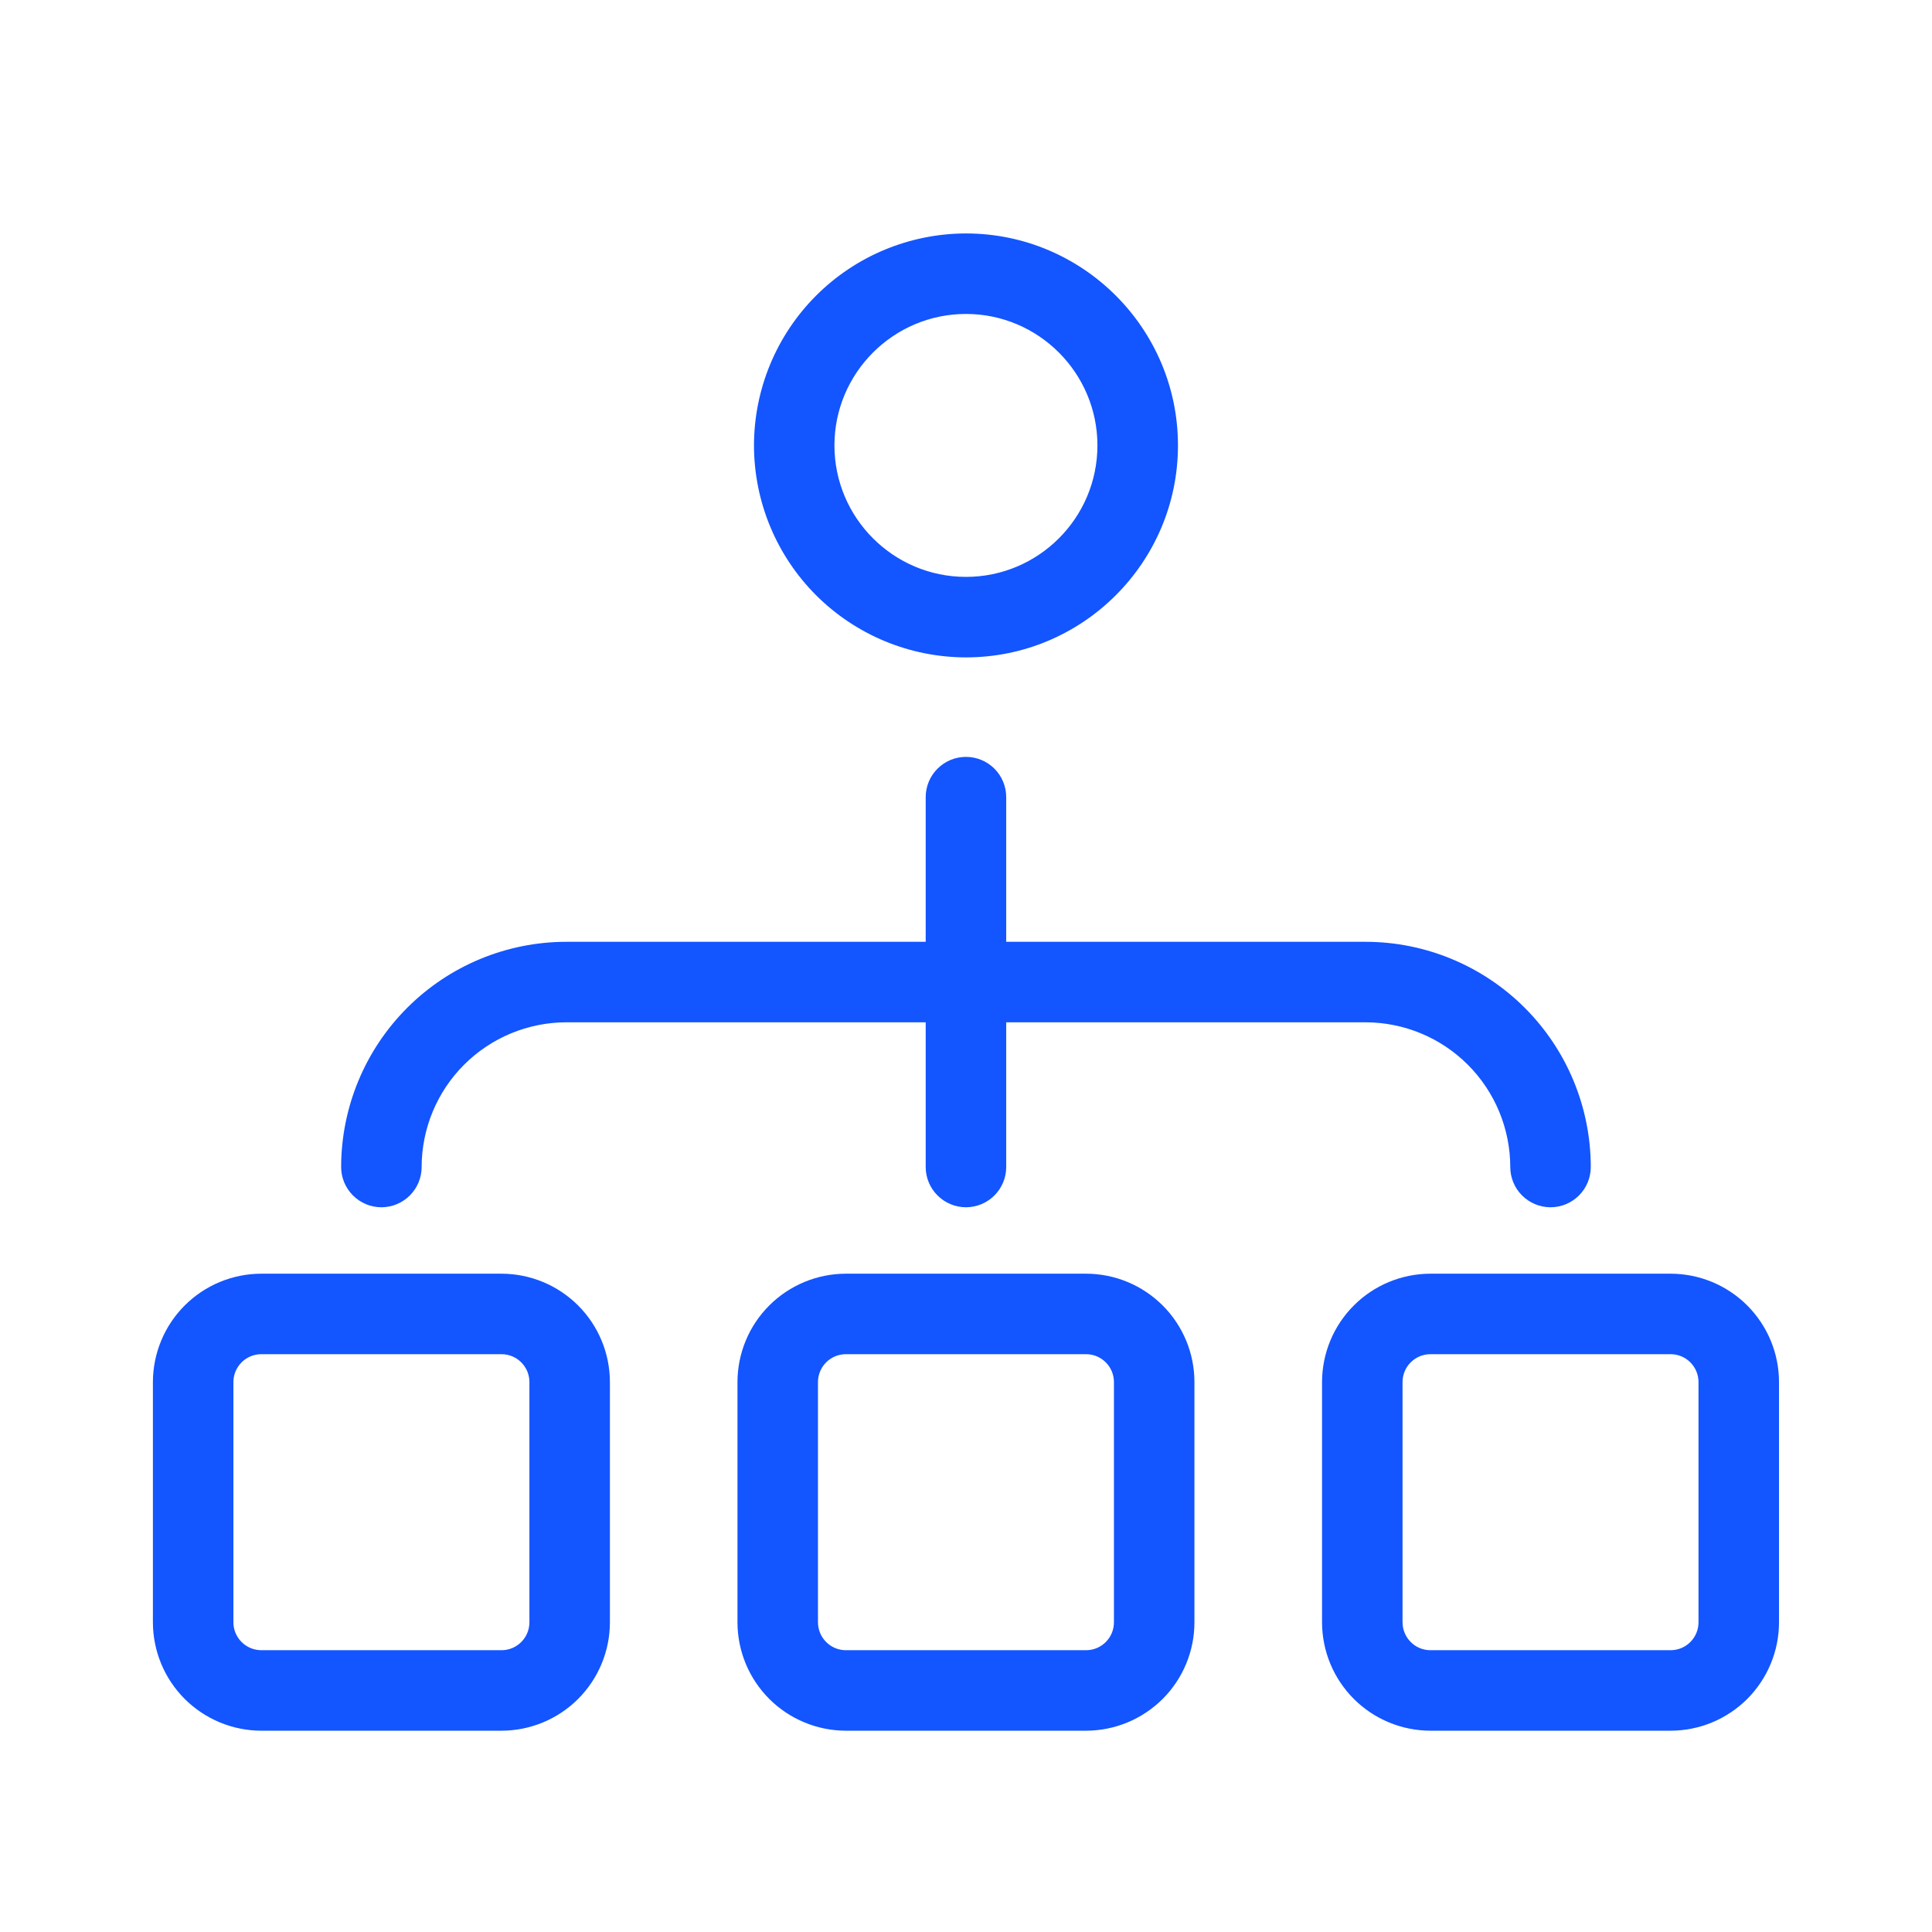 <svg xmlns="http://www.w3.org/2000/svg" width="42" height="42" viewBox="0 0 42 42" fill="none">
  <path d="M16.566 9.683C16.567 10.859 17.035 11.986 17.866 12.817C18.698 13.648 19.825 14.115 21 14.116C23.444 14.116 25.433 12.128 25.433 9.683C25.433 7.239 23.444 5.25 20.999 5.25C19.824 5.251 18.697 5.719 17.866 6.55C17.035 7.381 16.567 8.508 16.566 9.683ZM20.999 6.65C22.672 6.65 24.032 8.011 24.032 9.683C24.032 11.356 22.672 12.716 20.999 12.716C19.326 12.716 17.965 11.356 17.965 9.683C17.965 8.011 19.327 6.65 20.999 6.65ZM23.611 27.864H18.388C17.81 27.865 17.256 28.095 16.847 28.504C16.438 28.912 16.208 29.467 16.207 30.045V35.268C16.208 35.846 16.438 36.4 16.847 36.809C17.256 37.218 17.81 37.448 18.388 37.449H23.611C24.189 37.448 24.743 37.218 25.152 36.809C25.561 36.4 25.791 35.846 25.791 35.268V30.045C25.791 29.467 25.561 28.913 25.152 28.504C24.743 28.095 24.189 27.865 23.611 27.864ZM24.391 35.268C24.391 35.698 24.041 36.049 23.611 36.049H18.388C18.181 36.049 17.983 35.966 17.836 35.82C17.69 35.673 17.607 35.475 17.607 35.268V30.045C17.607 29.614 17.957 29.264 18.388 29.264H23.611C24.041 29.264 24.391 29.614 24.391 30.045V35.268ZM36.319 27.864H31.096C30.518 27.865 29.963 28.095 29.555 28.504C29.146 28.912 28.916 29.467 28.915 30.045V35.268C28.916 35.846 29.146 36.4 29.555 36.809C29.963 37.218 30.518 37.448 31.096 37.449H36.319C36.897 37.448 37.451 37.218 37.86 36.809C38.269 36.4 38.499 35.846 38.499 35.268V30.045C38.499 29.467 38.269 28.913 37.86 28.504C37.451 28.095 36.897 27.865 36.319 27.864ZM37.099 35.268C37.099 35.698 36.749 36.049 36.319 36.049H31.096C30.889 36.049 30.69 35.966 30.544 35.82C30.397 35.673 30.315 35.475 30.315 35.268V30.045C30.315 29.614 30.665 29.264 31.096 29.264H36.319C36.749 29.264 37.099 29.614 37.099 30.045V35.268ZM5.68 37.449H10.903C11.481 37.448 12.036 37.218 12.445 36.809C12.854 36.4 13.084 35.846 13.084 35.268V30.045C13.083 29.467 12.853 28.913 12.444 28.504C12.036 28.095 11.481 27.865 10.903 27.864H5.68C5.102 27.865 4.548 28.095 4.139 28.504C3.73 28.912 3.5 29.467 3.499 30.045V35.268C3.5 35.846 3.73 36.4 4.139 36.809C4.548 37.218 5.102 37.448 5.68 37.449ZM4.899 30.045C4.899 29.614 5.249 29.264 5.68 29.264H10.903C11.334 29.264 11.684 29.614 11.684 30.045V35.268C11.684 35.698 11.334 36.049 10.903 36.049H5.68C5.473 36.049 5.275 35.966 5.128 35.82C4.982 35.673 4.899 35.475 4.899 35.268V30.045ZM33.007 25.37C33.007 25.555 33.081 25.733 33.212 25.865C33.343 25.996 33.521 26.07 33.707 26.07C33.893 26.07 34.071 25.996 34.202 25.865C34.333 25.733 34.407 25.555 34.407 25.37C34.406 24.118 33.908 22.918 33.023 22.033C32.138 21.148 30.938 20.65 29.686 20.649H21.699V17.329C21.699 17.143 21.625 16.965 21.494 16.834C21.363 16.702 21.185 16.629 20.999 16.629C20.814 16.629 20.636 16.702 20.504 16.834C20.373 16.965 20.299 17.143 20.299 17.329V20.649H12.312C11.061 20.65 9.861 21.148 8.976 22.033C8.091 22.918 7.593 24.118 7.591 25.37C7.591 25.555 7.665 25.733 7.796 25.865C7.928 25.996 8.106 26.07 8.291 26.07C8.477 26.07 8.655 25.996 8.786 25.865C8.918 25.733 8.991 25.555 8.991 25.37C8.993 24.489 9.343 23.645 9.965 23.023C10.588 22.4 11.432 22.05 12.312 22.049H20.299V25.37C20.299 25.555 20.373 25.733 20.504 25.865C20.636 25.996 20.814 26.07 20.999 26.07C21.185 26.07 21.363 25.996 21.494 25.865C21.625 25.733 21.699 25.555 21.699 25.37V22.049H29.686C30.567 22.05 31.411 22.4 32.033 23.023C32.656 23.645 33.006 24.489 33.007 25.37Z" fill="#1355FF"/>
  <path fill-rule="evenodd" clip-rule="evenodd" d="M20.999 5.075C23.541 5.075 25.608 7.142 25.608 9.683C25.608 12.224 23.541 14.291 21 14.291C19.778 14.29 18.607 13.804 17.742 12.941C16.878 12.077 16.392 10.905 16.391 9.683C16.392 8.462 16.878 7.29 17.742 6.426C18.606 5.562 19.777 5.077 20.999 5.075ZM20.999 5.425C19.87 5.426 18.788 5.875 17.99 6.674C17.192 7.472 16.742 8.554 16.741 9.683C16.742 10.812 17.192 11.895 17.99 12.693C18.788 13.491 19.871 13.94 21 13.941C23.348 13.941 25.258 12.031 25.258 9.683C25.258 7.336 23.348 5.425 20.999 5.425ZM20.999 6.825C19.424 6.825 18.14 8.108 18.14 9.683C18.14 11.259 19.423 12.541 20.999 12.541C22.576 12.541 23.857 11.259 23.857 9.683C23.857 8.108 22.575 6.825 20.999 6.825ZM17.79 9.683C17.79 7.914 19.23 6.475 20.999 6.475C22.768 6.475 24.207 7.914 24.207 9.683C24.207 11.452 22.769 12.891 20.999 12.891C19.23 12.891 17.79 11.452 17.79 9.683ZM20.381 16.71C20.545 16.546 20.767 16.454 20.999 16.454C21.231 16.454 21.454 16.546 21.618 16.71C21.782 16.874 21.874 17.097 21.874 17.329V20.474H29.686C30.984 20.475 32.229 20.991 33.147 21.909C34.065 22.827 34.581 24.071 34.582 25.369C34.582 25.602 34.49 25.824 34.326 25.988C34.162 26.152 33.939 26.245 33.707 26.245C33.475 26.245 33.252 26.152 33.088 25.988C32.924 25.824 32.832 25.602 32.832 25.37C32.831 24.536 32.499 23.736 31.909 23.146C31.32 22.557 30.52 22.225 29.686 22.224H21.874V25.37C21.874 25.602 21.782 25.824 21.618 25.988C21.454 26.152 21.231 26.245 20.999 26.245C20.767 26.245 20.545 26.152 20.381 25.988C20.216 25.824 20.124 25.602 20.124 25.37V22.224H12.312C11.478 22.225 10.679 22.557 10.089 23.146C9.499 23.736 9.167 24.536 9.166 25.37C9.166 25.602 9.074 25.824 8.91 25.988C8.746 26.152 8.523 26.245 8.291 26.245C8.059 26.245 7.837 26.152 7.673 25.988C7.509 25.824 7.416 25.602 7.416 25.37C7.418 24.072 7.934 22.827 8.852 21.909C9.77 20.991 11.014 20.475 12.312 20.474H20.124V17.329C20.124 17.097 20.216 16.874 20.381 16.71ZM20.999 16.804C20.86 16.804 20.726 16.859 20.628 16.957C20.529 17.056 20.474 17.189 20.474 17.329V20.824H12.312C11.107 20.825 9.952 21.304 9.099 22.157C8.247 23.009 7.768 24.165 7.766 25.37C7.766 25.509 7.822 25.642 7.92 25.741C8.019 25.839 8.152 25.895 8.291 25.895C8.431 25.895 8.564 25.839 8.663 25.741C8.761 25.642 8.816 25.509 8.816 25.37C8.818 24.443 9.186 23.554 9.842 22.899C10.497 22.244 11.385 21.875 12.312 21.874H20.474V25.37C20.474 25.509 20.529 25.642 20.628 25.741C20.726 25.839 20.86 25.895 20.999 25.895C21.139 25.895 21.272 25.839 21.37 25.741C21.469 25.642 21.524 25.509 21.524 25.37V21.874H29.686C30.613 21.875 31.502 22.244 32.157 22.899C32.812 23.554 33.181 24.443 33.182 25.369C33.182 25.509 33.237 25.642 33.336 25.741C33.434 25.839 33.568 25.895 33.707 25.895C33.846 25.895 33.98 25.839 34.078 25.741C34.177 25.642 34.232 25.509 34.232 25.37C34.231 24.165 33.751 23.009 32.899 22.157C32.047 21.304 30.891 20.825 29.686 20.824H21.524V17.329C21.524 17.189 21.469 17.056 21.37 16.957C21.272 16.859 21.139 16.804 20.999 16.804ZM4.015 28.38C4.457 27.938 5.056 27.69 5.68 27.689H10.903C11.528 27.69 12.127 27.939 12.568 28.38C13.01 28.822 13.258 29.42 13.259 30.045V35.268C13.258 35.892 13.01 36.491 12.568 36.933C12.127 37.374 11.528 37.623 10.903 37.624H5.68C5.056 37.623 4.457 37.374 4.015 36.933C3.573 36.491 3.325 35.892 3.324 35.268L3.324 30.045C3.325 29.42 3.574 28.821 4.015 28.38ZM5.681 28.039C5.149 28.04 4.639 28.251 4.263 28.627C3.887 29.003 3.675 29.513 3.674 30.045L3.674 35.267C3.675 35.799 3.887 36.309 4.263 36.685C4.639 37.062 5.149 37.273 5.681 37.274H10.903C11.435 37.273 11.945 37.062 12.321 36.685C12.697 36.309 12.909 35.799 12.909 35.267V30.045C12.909 29.513 12.697 29.004 12.321 28.628C11.945 28.252 11.435 28.04 10.903 28.039H5.681ZM16.723 28.38C17.165 27.938 17.764 27.69 18.388 27.689H23.611C24.235 27.69 24.834 27.938 25.276 28.38C25.718 28.822 25.966 29.42 25.966 30.045V35.268C25.966 35.892 25.718 36.491 25.276 36.933C24.834 37.374 24.236 37.623 23.611 37.624H18.388C17.764 37.623 17.165 37.374 16.723 36.933C16.281 36.491 16.033 35.892 16.032 35.268V30.045C16.033 29.42 16.281 28.821 16.723 28.38ZM18.388 28.039C17.857 28.04 17.347 28.251 16.971 28.627C16.594 29.003 16.383 29.513 16.382 30.045V35.267C16.383 35.799 16.594 36.309 16.97 36.685C17.347 37.062 17.857 37.273 18.388 37.274H23.611C24.142 37.273 24.652 37.062 25.028 36.685C25.404 36.309 25.616 35.799 25.616 35.267V30.045C25.616 29.513 25.404 29.003 25.028 28.627C24.652 28.251 24.142 28.04 23.611 28.039H18.388ZM29.431 28.38C29.872 27.938 30.471 27.69 31.096 27.689H36.319C36.943 27.69 37.542 27.938 37.984 28.38C38.425 28.822 38.674 29.42 38.674 30.045V35.268C38.674 35.892 38.425 36.491 37.984 36.933C37.542 37.374 36.944 37.623 36.319 37.624H31.096C30.471 37.623 29.872 37.374 29.431 36.933C28.989 36.491 28.741 35.892 28.74 35.268V30.045C28.741 29.42 28.989 28.821 29.431 28.38ZM31.096 28.039C30.564 28.04 30.054 28.251 29.678 28.627C29.302 29.003 29.09 29.513 29.09 30.045V35.267C29.09 35.799 29.302 36.309 29.678 36.685C30.054 37.062 30.564 37.273 31.096 37.274H36.319C36.85 37.273 37.36 37.062 37.736 36.685C38.112 36.309 38.324 35.799 38.324 35.267V30.045C38.324 29.513 38.112 29.003 37.736 28.627C37.36 28.251 36.85 28.04 36.319 28.039H31.096ZM5.68 29.439C5.346 29.439 5.074 29.711 5.074 30.045V35.267C5.074 35.428 5.138 35.582 5.252 35.696C5.366 35.81 5.52 35.874 5.681 35.874H10.903C11.238 35.874 11.509 35.602 11.509 35.268V30.045C11.509 29.711 11.238 29.439 10.903 29.439H5.68ZM4.724 30.045C4.724 29.518 5.153 29.089 5.68 29.089H10.903C11.431 29.089 11.859 29.518 11.859 30.045V35.268C11.859 35.795 11.431 36.224 10.903 36.224H5.68C5.427 36.224 5.184 36.123 5.004 35.944C4.825 35.764 4.724 35.521 4.724 35.268L4.724 30.045ZM18.388 29.439C18.054 29.439 17.782 29.711 17.782 30.045V35.267C17.782 35.428 17.846 35.582 17.96 35.696C18.073 35.81 18.228 35.874 18.388 35.874H23.611C23.945 35.874 24.216 35.602 24.216 35.268V30.045C24.216 29.711 23.945 29.439 23.611 29.439H18.388ZM17.432 30.045C17.432 29.518 17.86 29.089 18.388 29.089H23.611C24.138 29.089 24.566 29.518 24.566 30.045V35.268C24.566 35.794 24.138 36.224 23.611 36.224H18.388C18.135 36.224 17.892 36.123 17.712 35.944C17.533 35.764 17.432 35.521 17.432 35.268V30.045ZM31.096 29.439C30.761 29.439 30.49 29.711 30.49 30.045V35.267C30.49 35.428 30.554 35.582 30.668 35.696C30.781 35.81 30.935 35.874 31.096 35.874H36.319C36.652 35.874 36.924 35.602 36.924 35.268V30.045C36.924 29.711 36.653 29.439 36.319 29.439H31.096ZM30.14 30.045C30.14 29.518 30.568 29.089 31.096 29.089H36.319C36.846 29.089 37.274 29.518 37.274 30.045V35.268C37.274 35.794 36.846 36.224 36.319 36.224H31.096C30.843 36.224 30.599 36.123 30.42 35.944C30.241 35.764 30.14 35.521 30.14 35.268V30.045Z" fill="#1355FF"/>
</svg>